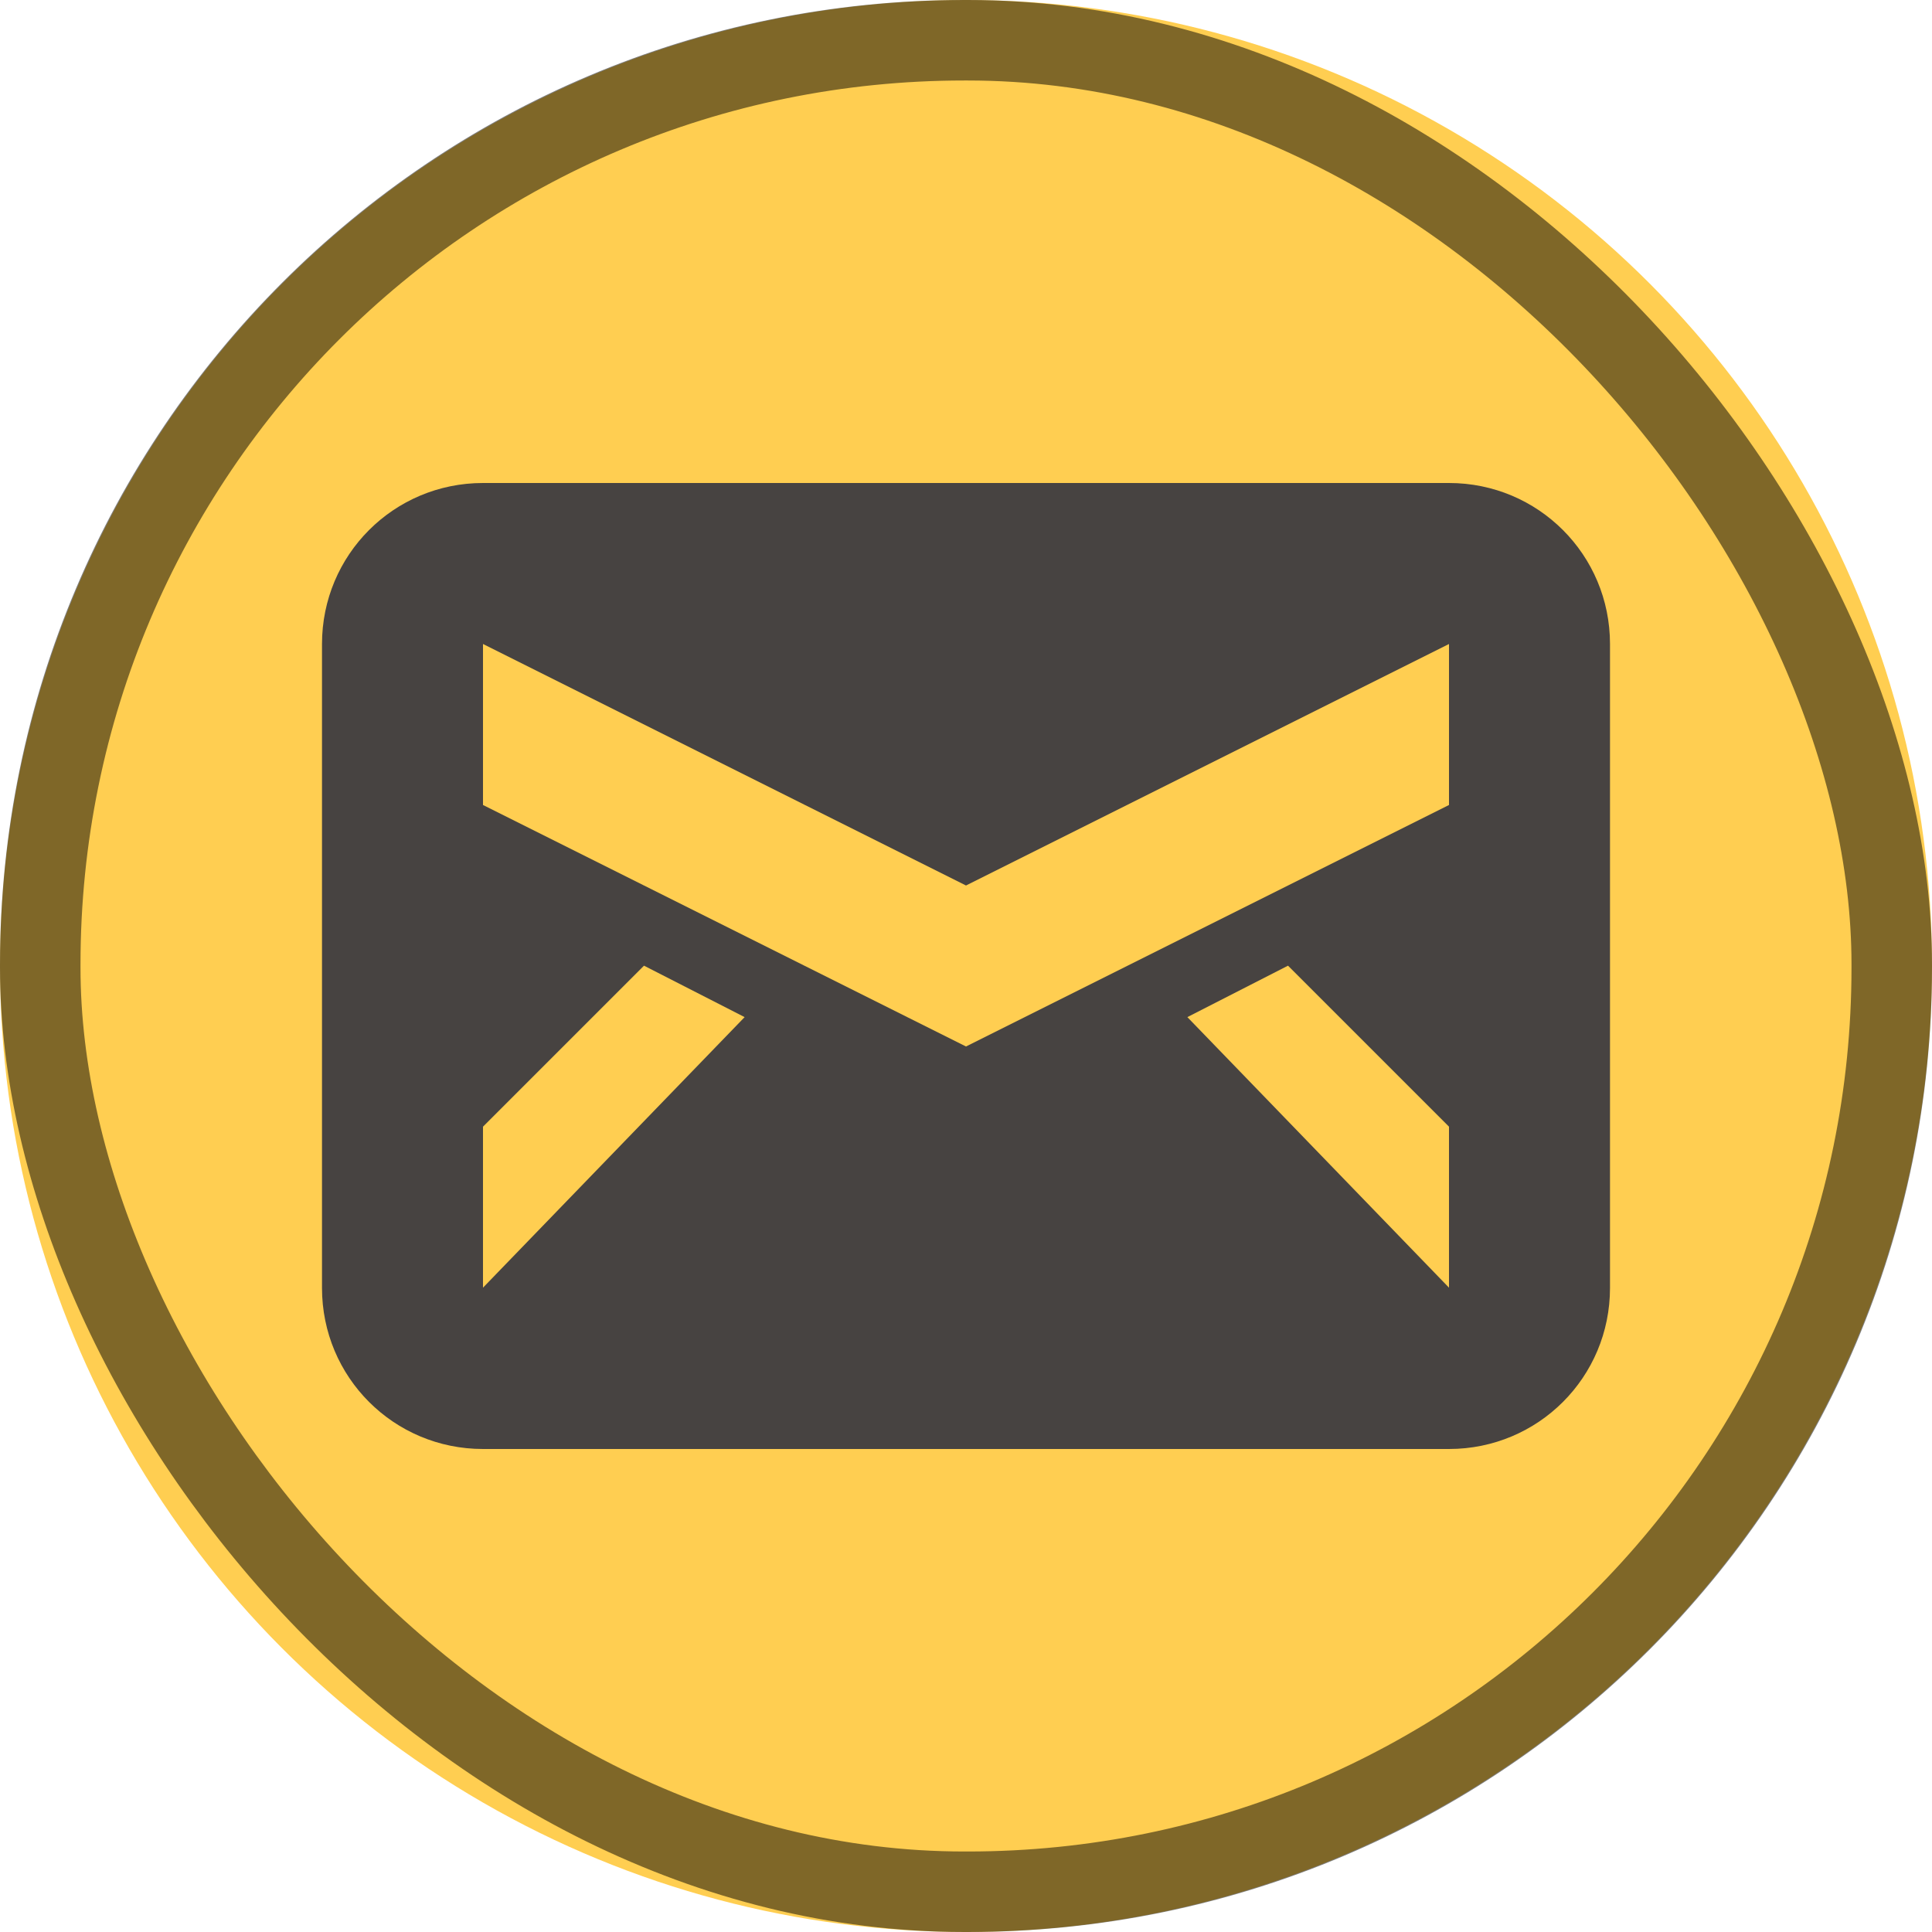 <svg version="1.0" viewBox="0 0 24 24" xmlns="http://www.w3.org/2000/svg"><g transform="translate(-90 -260)"><circle cx="102" cy="272" r="12" fill="#ffce51"/><rect x="90.5" y="260.5" width="23" height="23" ry="11.478" fill="none" stroke="#000" stroke-linecap="square" stroke-opacity=".502"/><path d="M96 266c-1.108 0-2 .892-2 2v8c0 1.108.892 2 2 2h12c1.108 0 2-.892 2-2v-8c0-1.108-.892-2-2-2zm0 2 6 3 6-3v2l-6 3-6-3zm2 3.996 1.25.639-3.25 3.361v-2zm8 0 2 2v2l-3.25-3.361z" fill="#474341"/></g></svg>